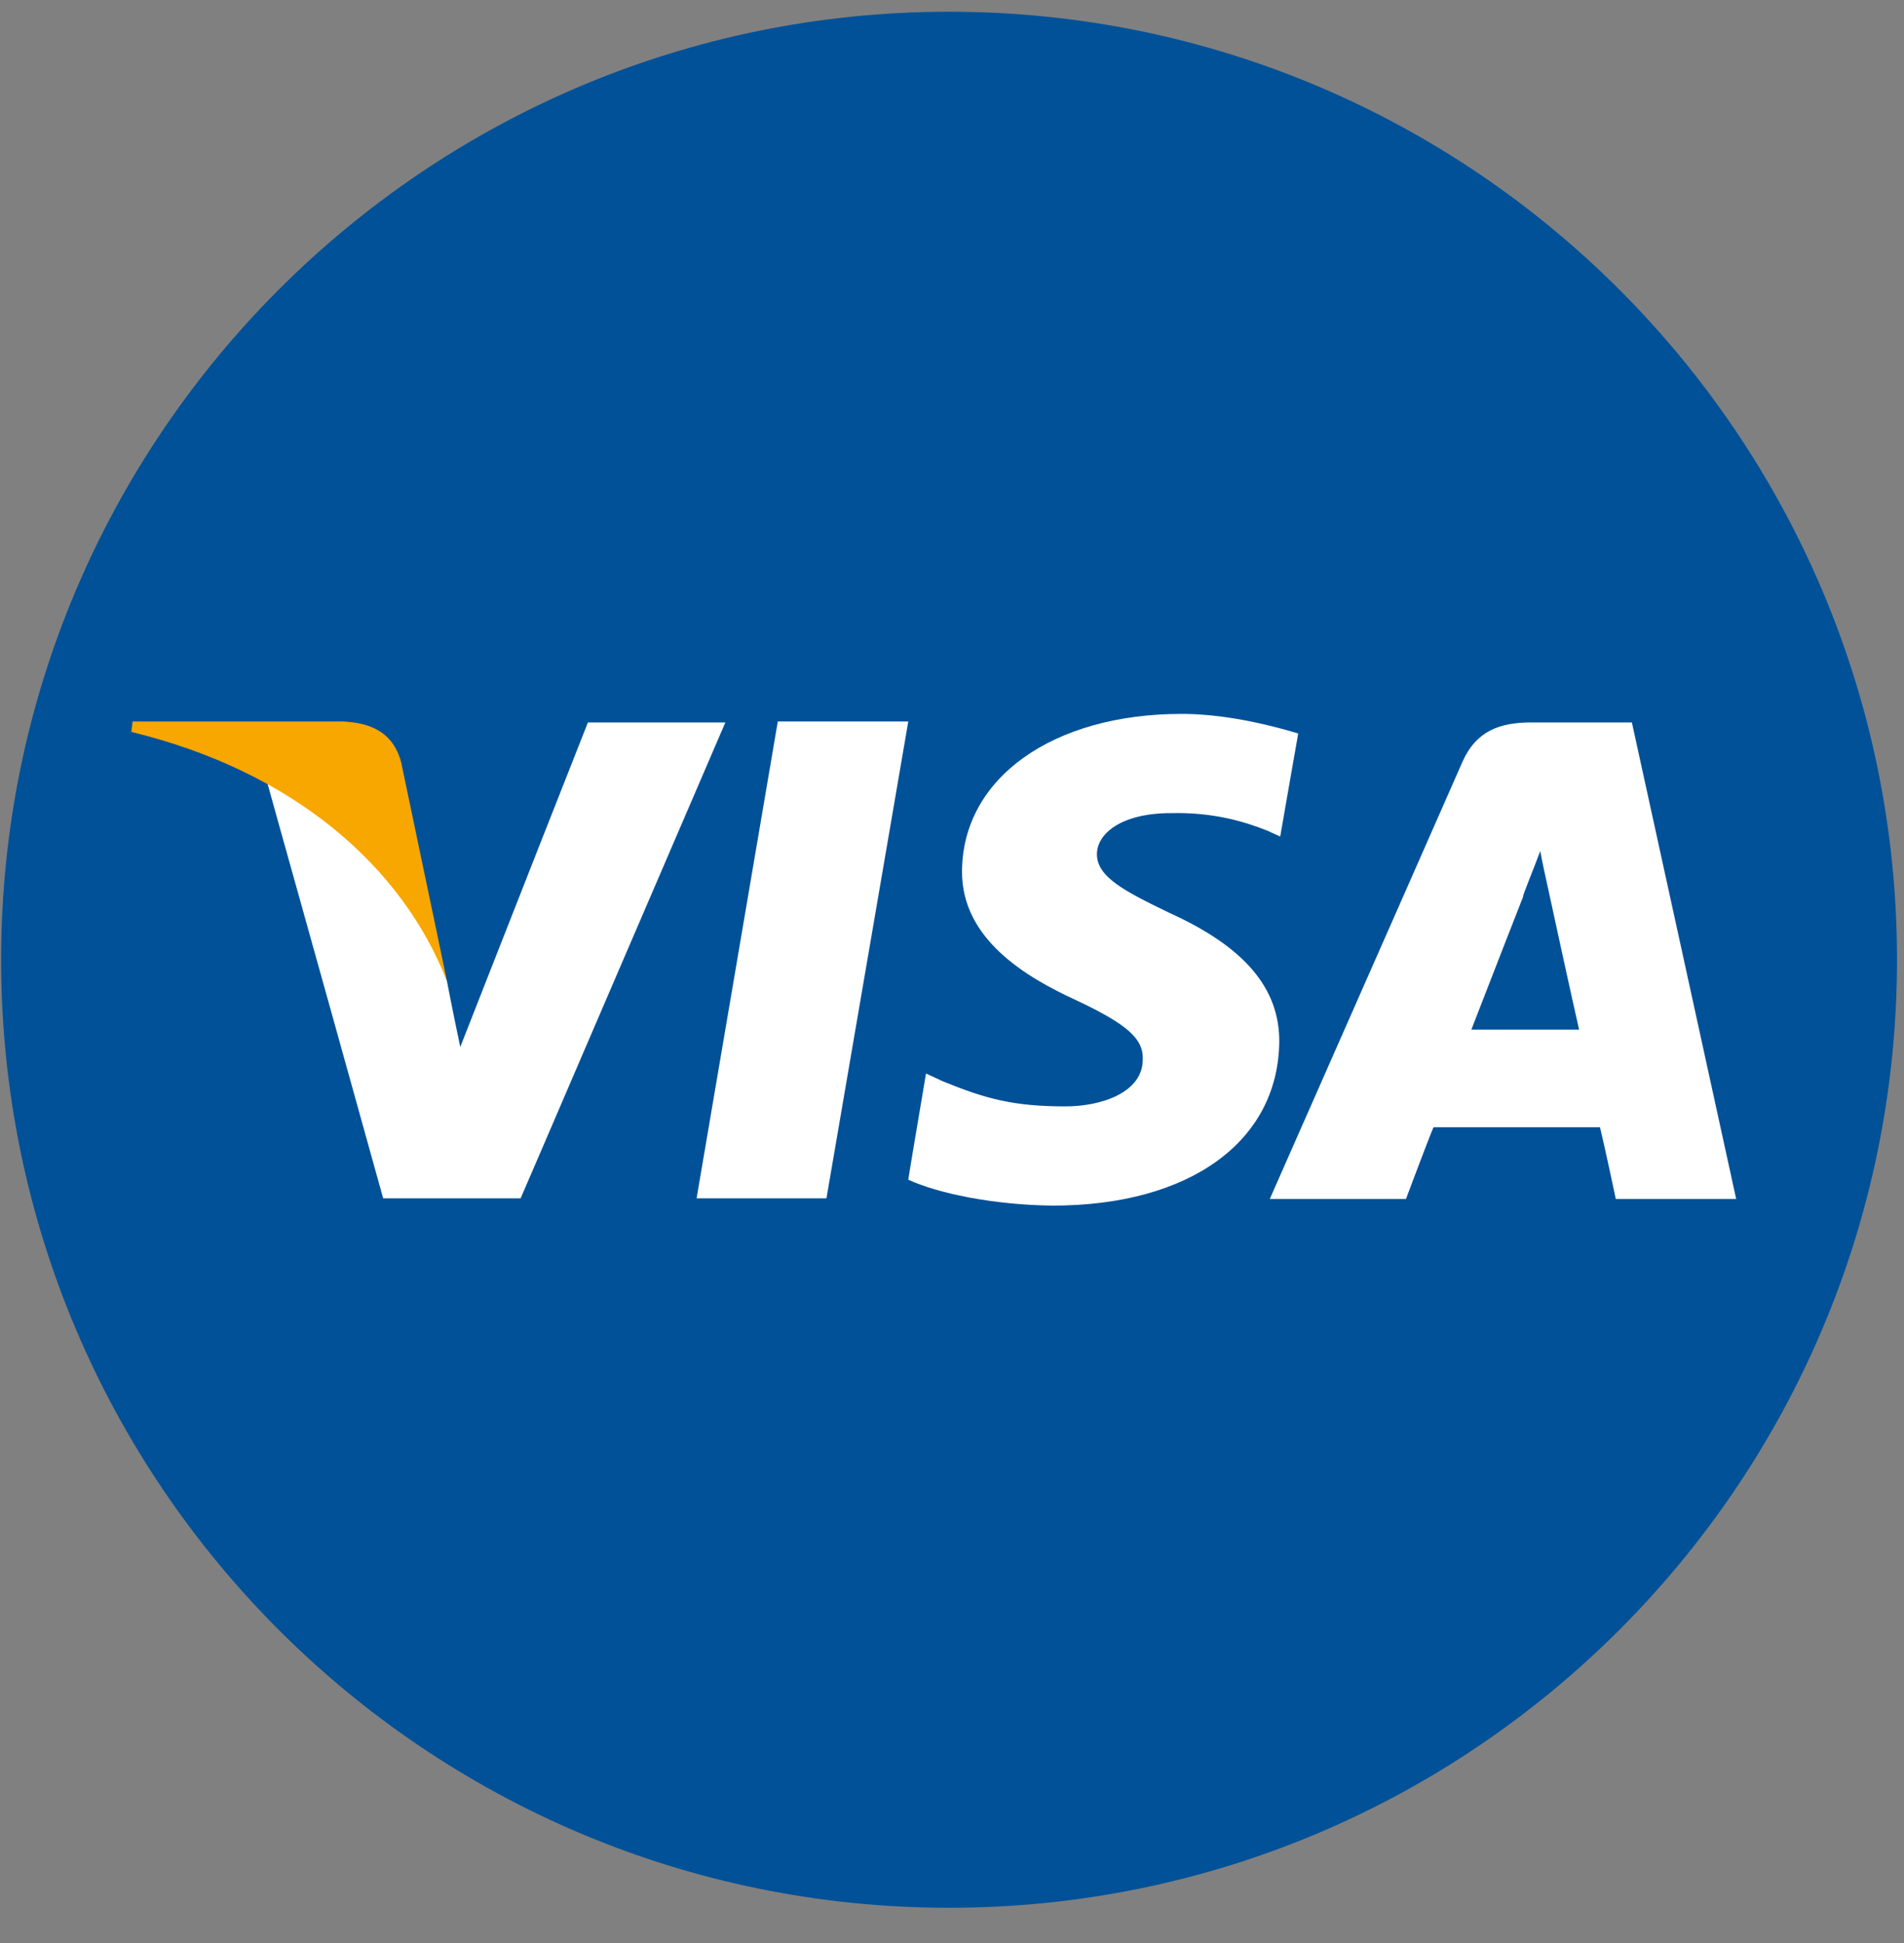 <svg width="49" height="50" viewBox="0 0 49 50" fill="none" xmlns="http://www.w3.org/2000/svg">
<rect x="0" y="0" width="49" height="50" fill="#808080" stroke="none"/>
<path d="M48.82 24.698C48.82 38.164 37.891 49.093 24.424 49.093C10.958 49.093 0.029 38.164 0.029 24.698C0.029 11.232 10.958 0.302 24.424 0.302C37.891 0.302 48.82 11.232 48.82 24.698Z" fill="#005198"/>
<path d="M21.269 30.837H17.927L20.017 18.566H23.375L21.269 30.837Z" fill="white"/>
<path d="M27.694 25.738C28.986 26.348 29.434 26.722 29.409 27.267C29.409 28.097 28.377 28.471 27.417 28.471C26.083 28.471 25.368 28.276 24.27 27.828C24.238 27.812 24.091 27.747 23.831 27.625C23.554 29.268 23.4 30.178 23.375 30.357C24.148 30.715 25.587 31.008 27.092 31.024C30.613 31.024 32.882 29.381 32.922 26.828C32.938 25.438 32.036 24.372 30.101 23.494C28.938 22.933 28.23 22.567 28.23 21.982C28.23 21.461 28.84 20.924 30.141 20.924C31.239 20.9 32.036 21.144 32.646 21.388C32.67 21.404 32.768 21.445 32.947 21.526C32.995 21.258 33.361 19.136 33.41 18.875C32.272 18.534 31.263 18.371 30.41 18.371C27.092 18.371 24.774 20.022 24.758 22.413C24.742 24.169 26.417 25.153 27.694 25.738Z" fill="white"/>
<path d="M32.678 30.854C34.784 30.854 35.955 30.854 36.183 30.854C36.183 30.854 36.752 29.333 36.891 29.008C37.289 29.008 40.688 29.008 41.176 29.008C41.282 29.43 41.583 30.854 41.583 30.854C41.786 30.854 42.827 30.854 44.681 30.854C44.412 29.626 42.266 19.811 41.997 18.591C40.436 18.591 39.574 18.591 39.403 18.591C38.606 18.591 37.996 18.802 37.639 19.599C37.313 20.347 35.654 24.104 32.678 30.854ZM39.859 22.949C39.859 22.949 40.493 25.877 40.639 26.495C40.444 26.495 39.525 26.495 37.866 26.495C38.574 24.665 39.021 23.527 39.2 23.071C39.159 23.104 39.468 22.364 39.639 21.9C39.655 22.014 39.834 22.852 39.859 22.949Z" fill="white"/>
<path d="M6.868 20.103C7.063 20.819 8.072 24.397 9.861 30.837C10.096 30.837 11.275 30.837 13.398 30.837C13.756 30.016 15.504 25.934 18.667 18.591H15.13C13.154 23.6 12.064 26.389 11.845 26.942C11.625 25.893 11.519 25.332 11.503 25.251C10.893 23.291 8.99 21.169 6.868 20.103Z" fill="white"/>
<path d="M11.503 25.251C11.389 24.681 10.438 20.176 10.324 19.615C10.113 18.835 9.535 18.599 8.82 18.566C8.096 18.566 6.299 18.566 3.412 18.566C3.396 18.729 3.38 18.818 3.38 18.835C7.567 19.851 10.357 22.307 11.503 25.251Z" fill="#F8A600"/>
</svg>
